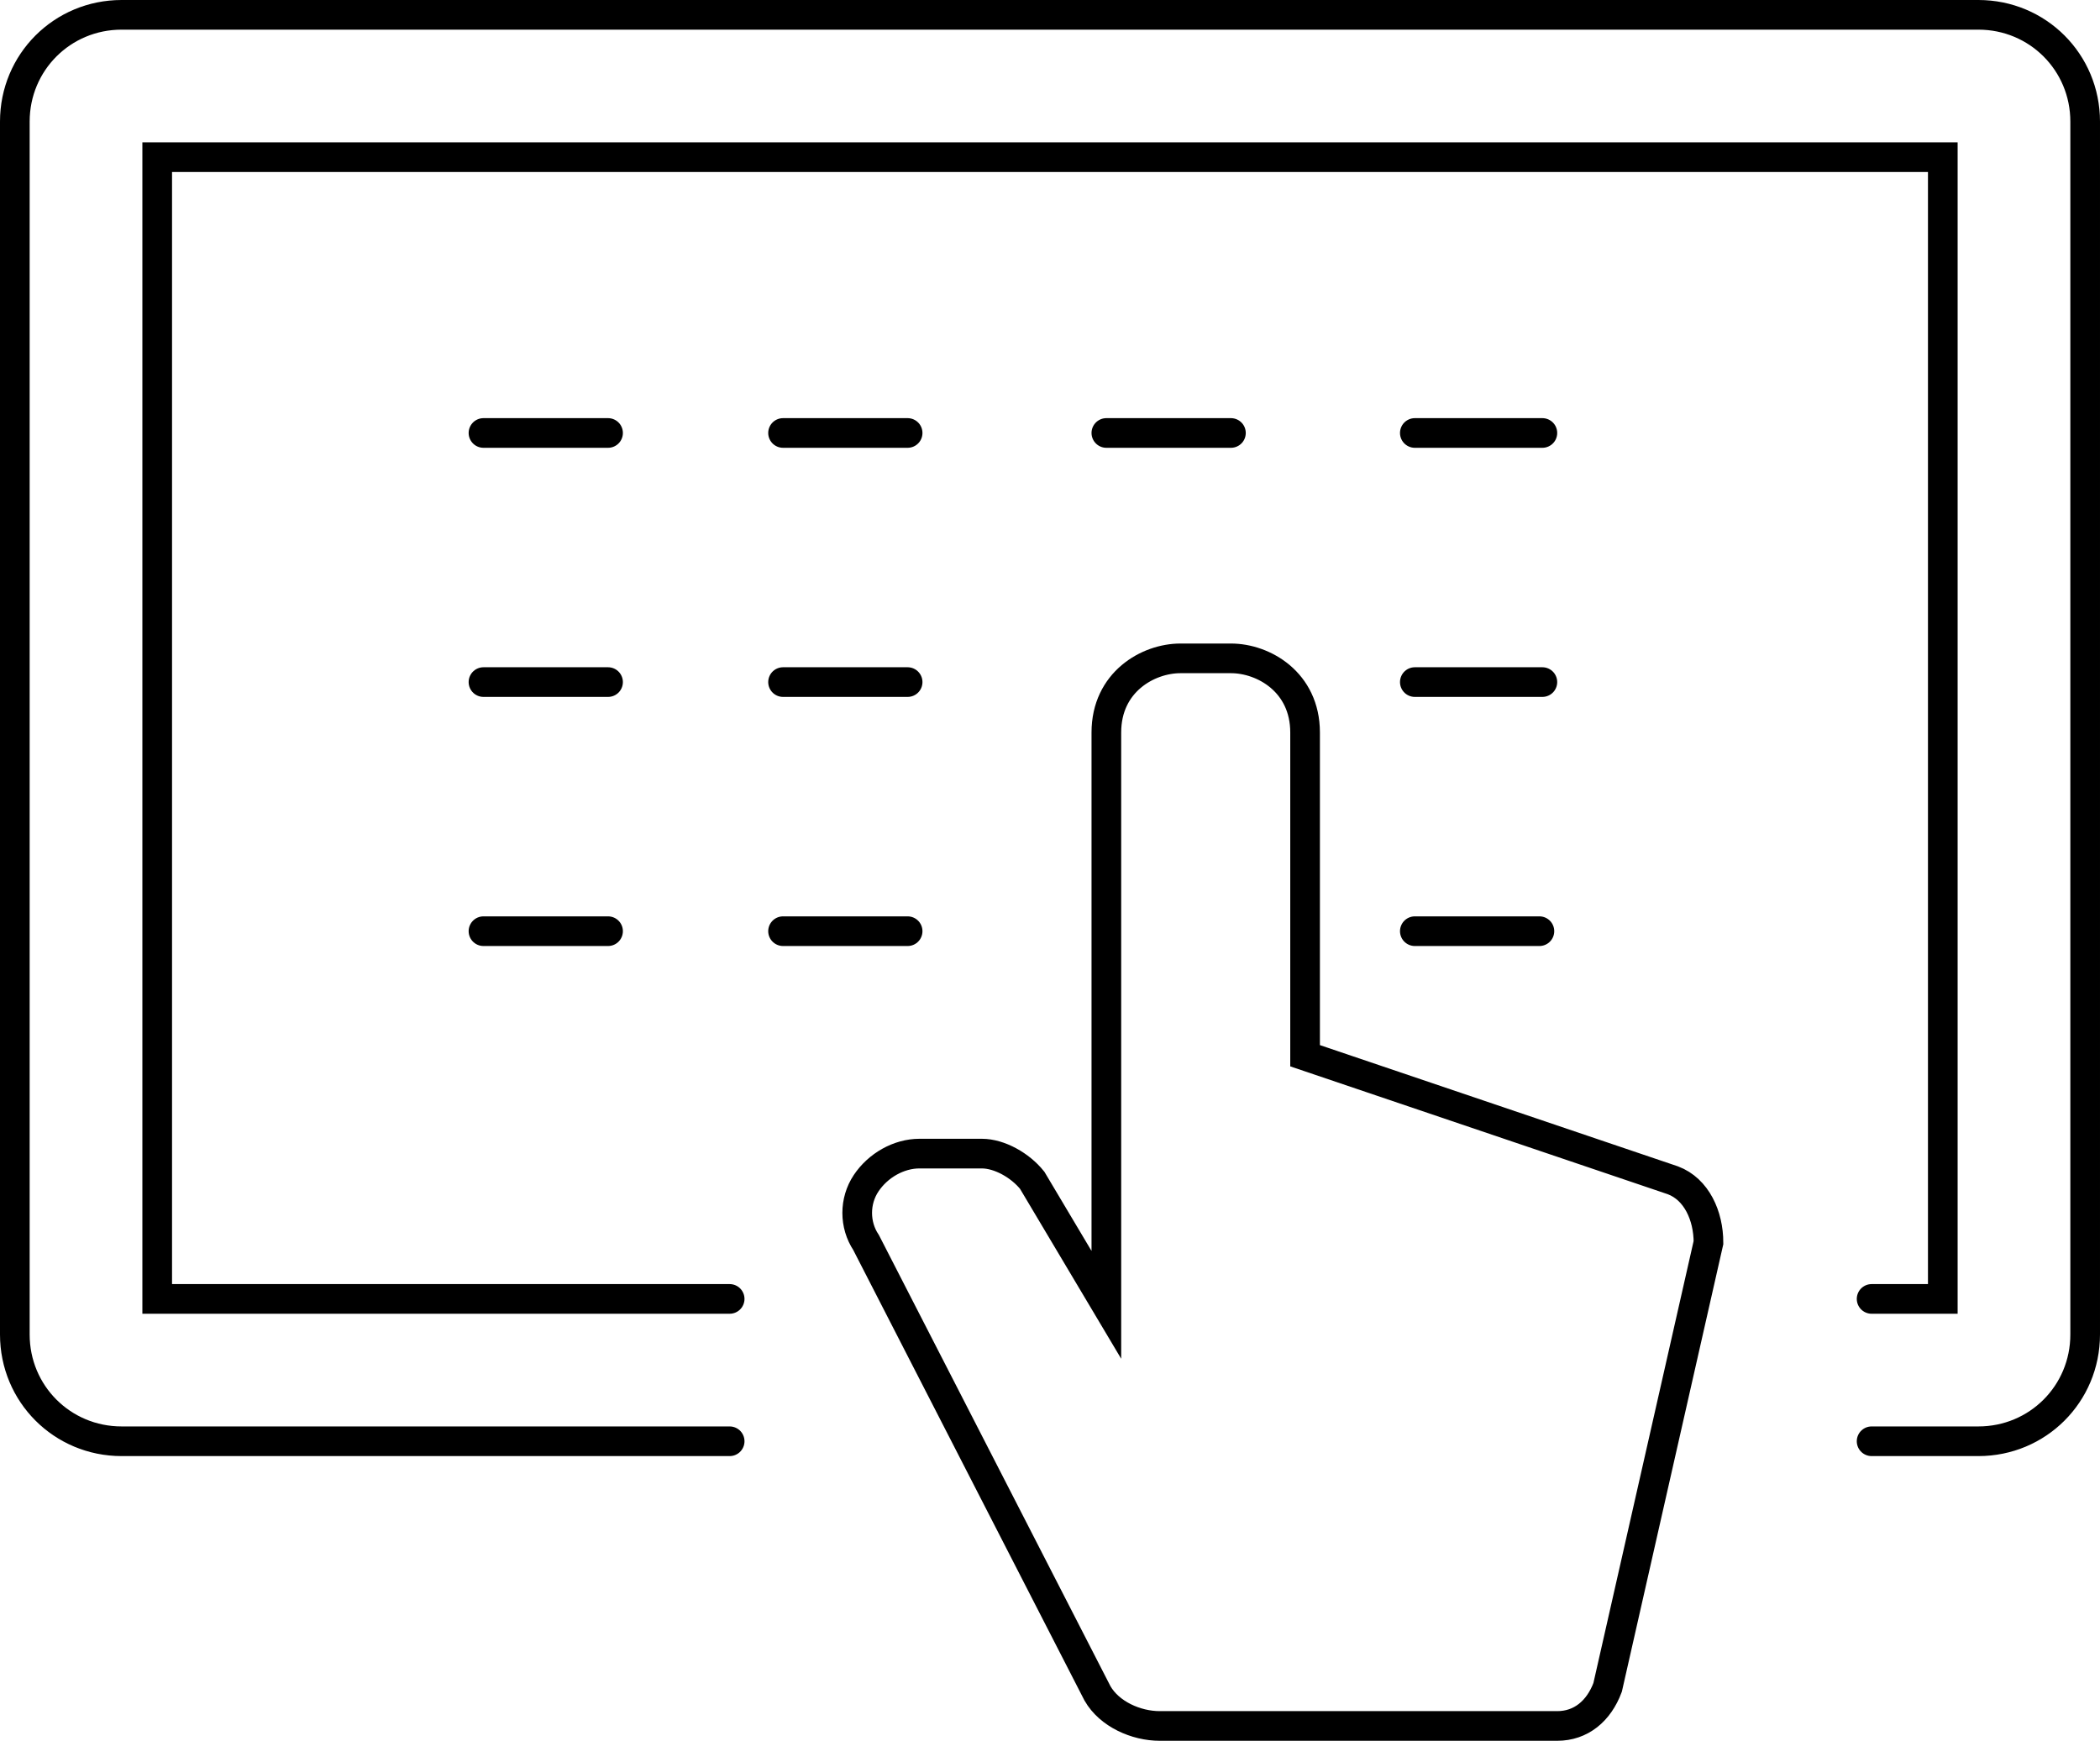 <svg xmlns="http://www.w3.org/2000/svg" viewBox="0 0 70.8 58.7" enable-background="new 0 0 70.8 58.7"><g stroke="#000" stroke-linecap="round" stroke-miterlimit="10" fill="none"><path d="M63.1 48.6h3.6c2 0 3.6-1.6 3.6-3.6V4.1c0-2-1.6-3.6-3.6-3.6H4.1C2.1.5.5 2.1.5 4.1V45c0 2 1.6 3.6 3.6 3.6h20.5M24.6 43.8H5.3V5.3h60.2v38.5h-2.4"/><path d="M44 35.6V24.7c0-1.7-1.4-2.5-2.5-2.5h-1.7c-1.1 0-2.5.8-2.5 2.5V44l-2.5-4.2c-.4-.5-1.1-.9-1.7-.9H31c-.7 0-1.4.4-1.8 1-.4.6-.4 1.4 0 2L37 57.1c.4.7 1.3 1.1 2.1 1.1h13.4c.8 0 1.4-.5 1.7-1.3l3.4-15c0-.9-.4-1.8-1.2-2.1L44 35.6zM16.3 14.6h4.2M16.3 23h4.2M16.3 31.4h4.2M47.7 14.6H52M47.7 23H52M47.7 31.4h4.2M26.4 14.6h4.2M26.4 23h4.2M26.4 31.4h4.2M37.3 14.6h4.2"/></g></svg>